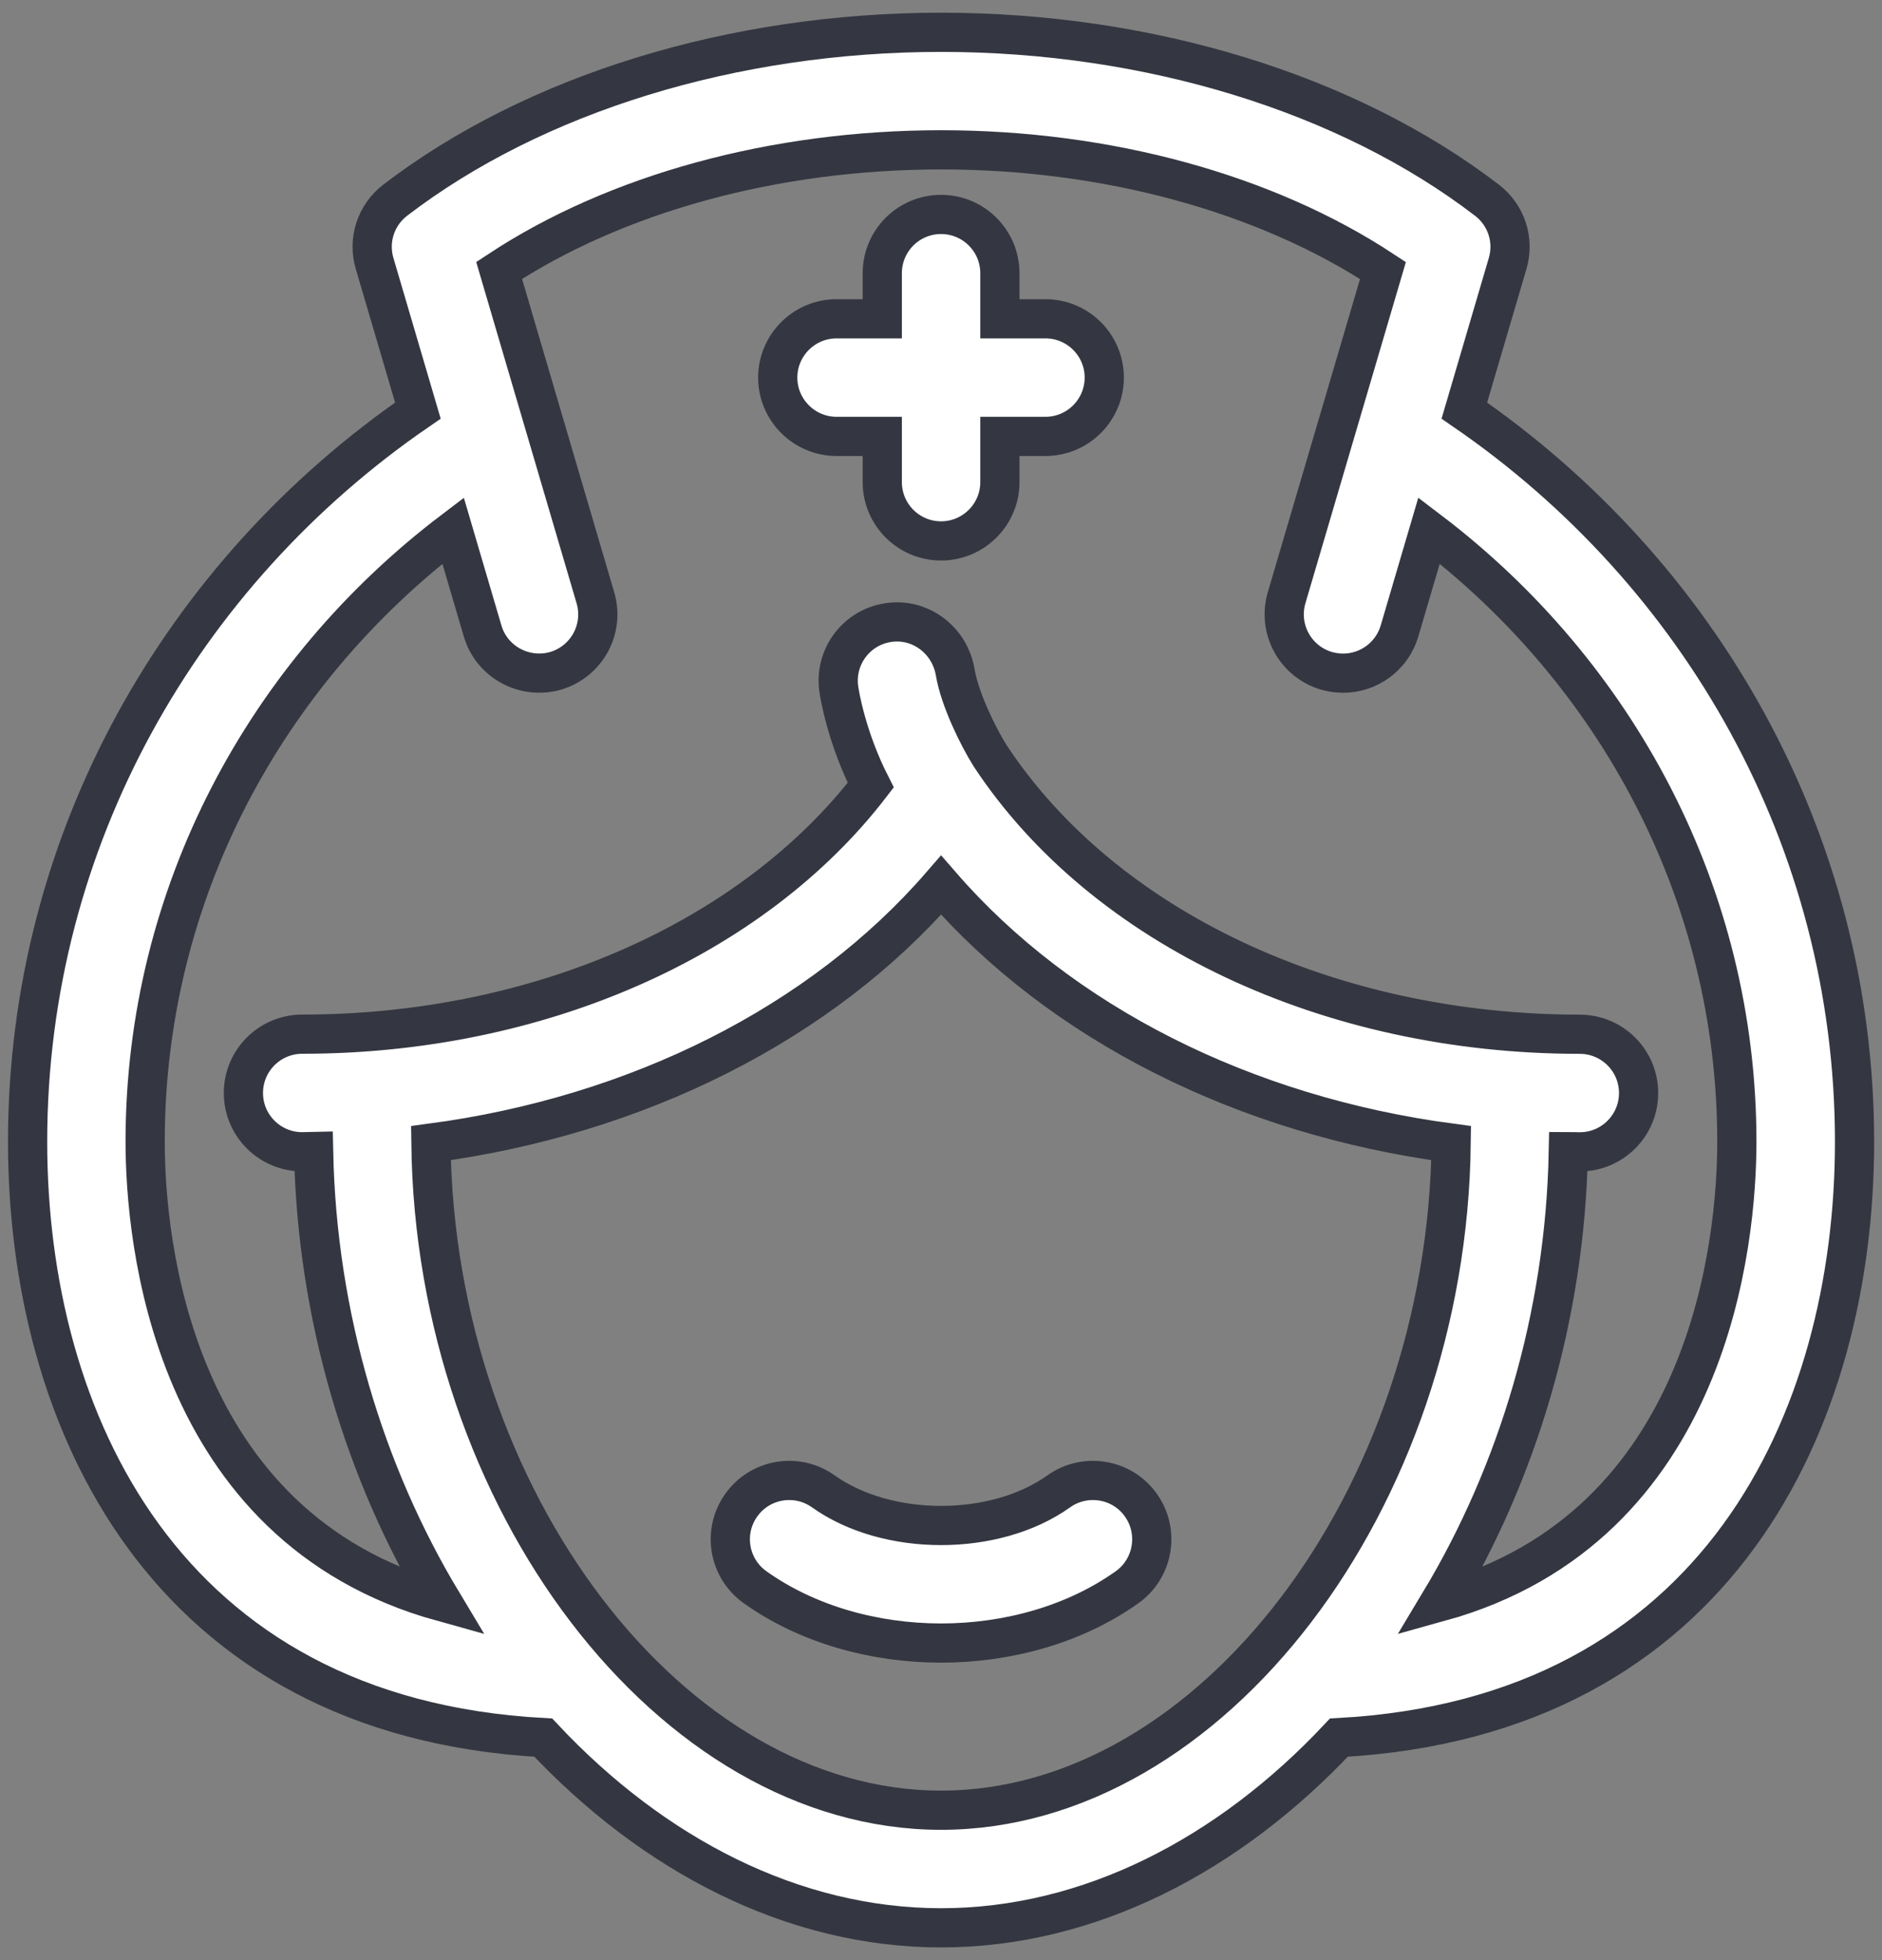 <?xml version="1.0" encoding="UTF-8"?>
<svg width="24px" height="25px" viewBox="0 0 24 25" version="1.1" xmlns="http://www.w3.org/2000/svg" xmlns:xlink="http://www.w3.org/1999/xlink">
    <rect x="0" y="0" width="24" height="25" fill="#808080" stroke="none"/>
    <!-- Generator: Sketch 62 (91390) - https://sketch.com -->
    <desc>Created with Sketch.</desc>
    <g id="Real-content" stroke="none" stroke-width="1" fill="none" fill-rule="evenodd">
        <g id="noun_Nurse_185677" fill="#FFFFFF" fill-rule="nonzero" stroke="#343741" stroke-width="0.5">
            <path d="M13.502,19.021 C12.688,19.602 11.314,19.602 10.499,19.021 C10.164,18.782 9.694,18.858 9.453,19.197 C9.212,19.535 9.29,20.002 9.629,20.244 C10.293,20.717 11.147,20.956 12.001,20.956 C12.854,20.956 13.709,20.717 14.373,20.244 C14.71,20.004 14.789,19.535 14.549,19.197 C14.309,18.858 13.838,18.782 13.502,19.021 Z M18.674,5.237 L19.226,3.36 C19.314,3.061 19.209,2.743 18.963,2.554 C17.188,1.192 14.65,0.412 12.001,0.412 C9.351,0.412 6.814,1.193 5.039,2.554 C4.793,2.743 4.689,3.063 4.777,3.36 L5.329,5.237 C2.324,7.3 0.352,10.707 0.352,14.562 C0.352,18.099 2.094,21.901 6.928,22.162 C8.332,23.66 10.114,24.588 12.002,24.588 C13.887,24.588 15.669,23.661 17.074,22.162 C21.909,21.901 23.65,18.099 23.65,14.562 C23.649,10.709 21.678,7.299 18.674,5.237 Z M12.001,23.088 C8.563,23.088 5.549,19.126 5.495,14.58 C8.13,14.23 10.475,13.05 12.001,11.29 C13.527,13.05 15.871,14.23 18.506,14.58 C18.453,19.126 15.438,23.088 12.001,23.088 Z M18.363,20.431 C19.349,18.79 19.959,16.797 20,14.688 C20.049,14.688 20.096,14.691 20.146,14.691 C20.56,14.691 20.896,14.355 20.896,13.941 C20.896,13.527 20.56,13.191 20.146,13.191 C16.951,13.191 14.07,11.83 12.627,9.64 C12.47,9.389 12.239,8.918 12.181,8.573 C12.112,8.165 11.737,7.88 11.332,7.94 C10.922,7.998 10.637,8.38 10.697,8.789 C10.707,8.864 10.799,9.415 11.104,10.014 C9.591,11.982 6.862,13.19 3.854,13.19 C3.44,13.19 3.104,13.526 3.104,13.94 C3.104,14.354 3.44,14.69 3.854,14.69 C3.904,14.69 3.95,14.687 3.999,14.686 C4.042,16.797 4.652,18.79 5.638,20.431 C2.172,19.47 1.851,15.796 1.851,14.562 C1.851,11.393 3.394,8.579 5.778,6.768 L6.154,8.046 C6.27,8.445 6.689,8.669 7.085,8.556 C7.482,8.438 7.71,8.023 7.593,7.625 L6.365,3.449 C7.855,2.467 9.877,1.911 12.001,1.911 C14.123,1.911 16.144,2.467 17.636,3.45 L16.407,7.625 C16.291,8.023 16.518,8.438 16.916,8.556 C16.987,8.576 17.058,8.586 17.128,8.586 C17.452,8.586 17.751,8.374 17.847,8.048 L18.224,6.767 C20.608,8.579 22.149,11.396 22.149,14.563 C22.149,15.798 21.827,19.471 18.363,20.431 Z M13.332,4.066 L12.751,4.066 L12.751,3.485 C12.751,3.071 12.415,2.735 12.001,2.735 C11.586,2.735 11.251,3.071 11.251,3.485 L11.251,4.066 L10.668,4.066 C10.255,4.066 9.918,4.402 9.918,4.816 C9.918,5.229 10.255,5.566 10.668,5.566 L11.251,5.566 L11.251,6.149 C11.251,6.562 11.586,6.899 12.001,6.899 C12.415,6.899 12.751,6.562 12.751,6.149 L12.751,5.566 L13.332,5.566 C13.746,5.566 14.082,5.229 14.082,4.816 C14.082,4.402 13.746,4.066 13.332,4.066 Z" id="Shape"></path>
        </g>
    </g>
</svg>
